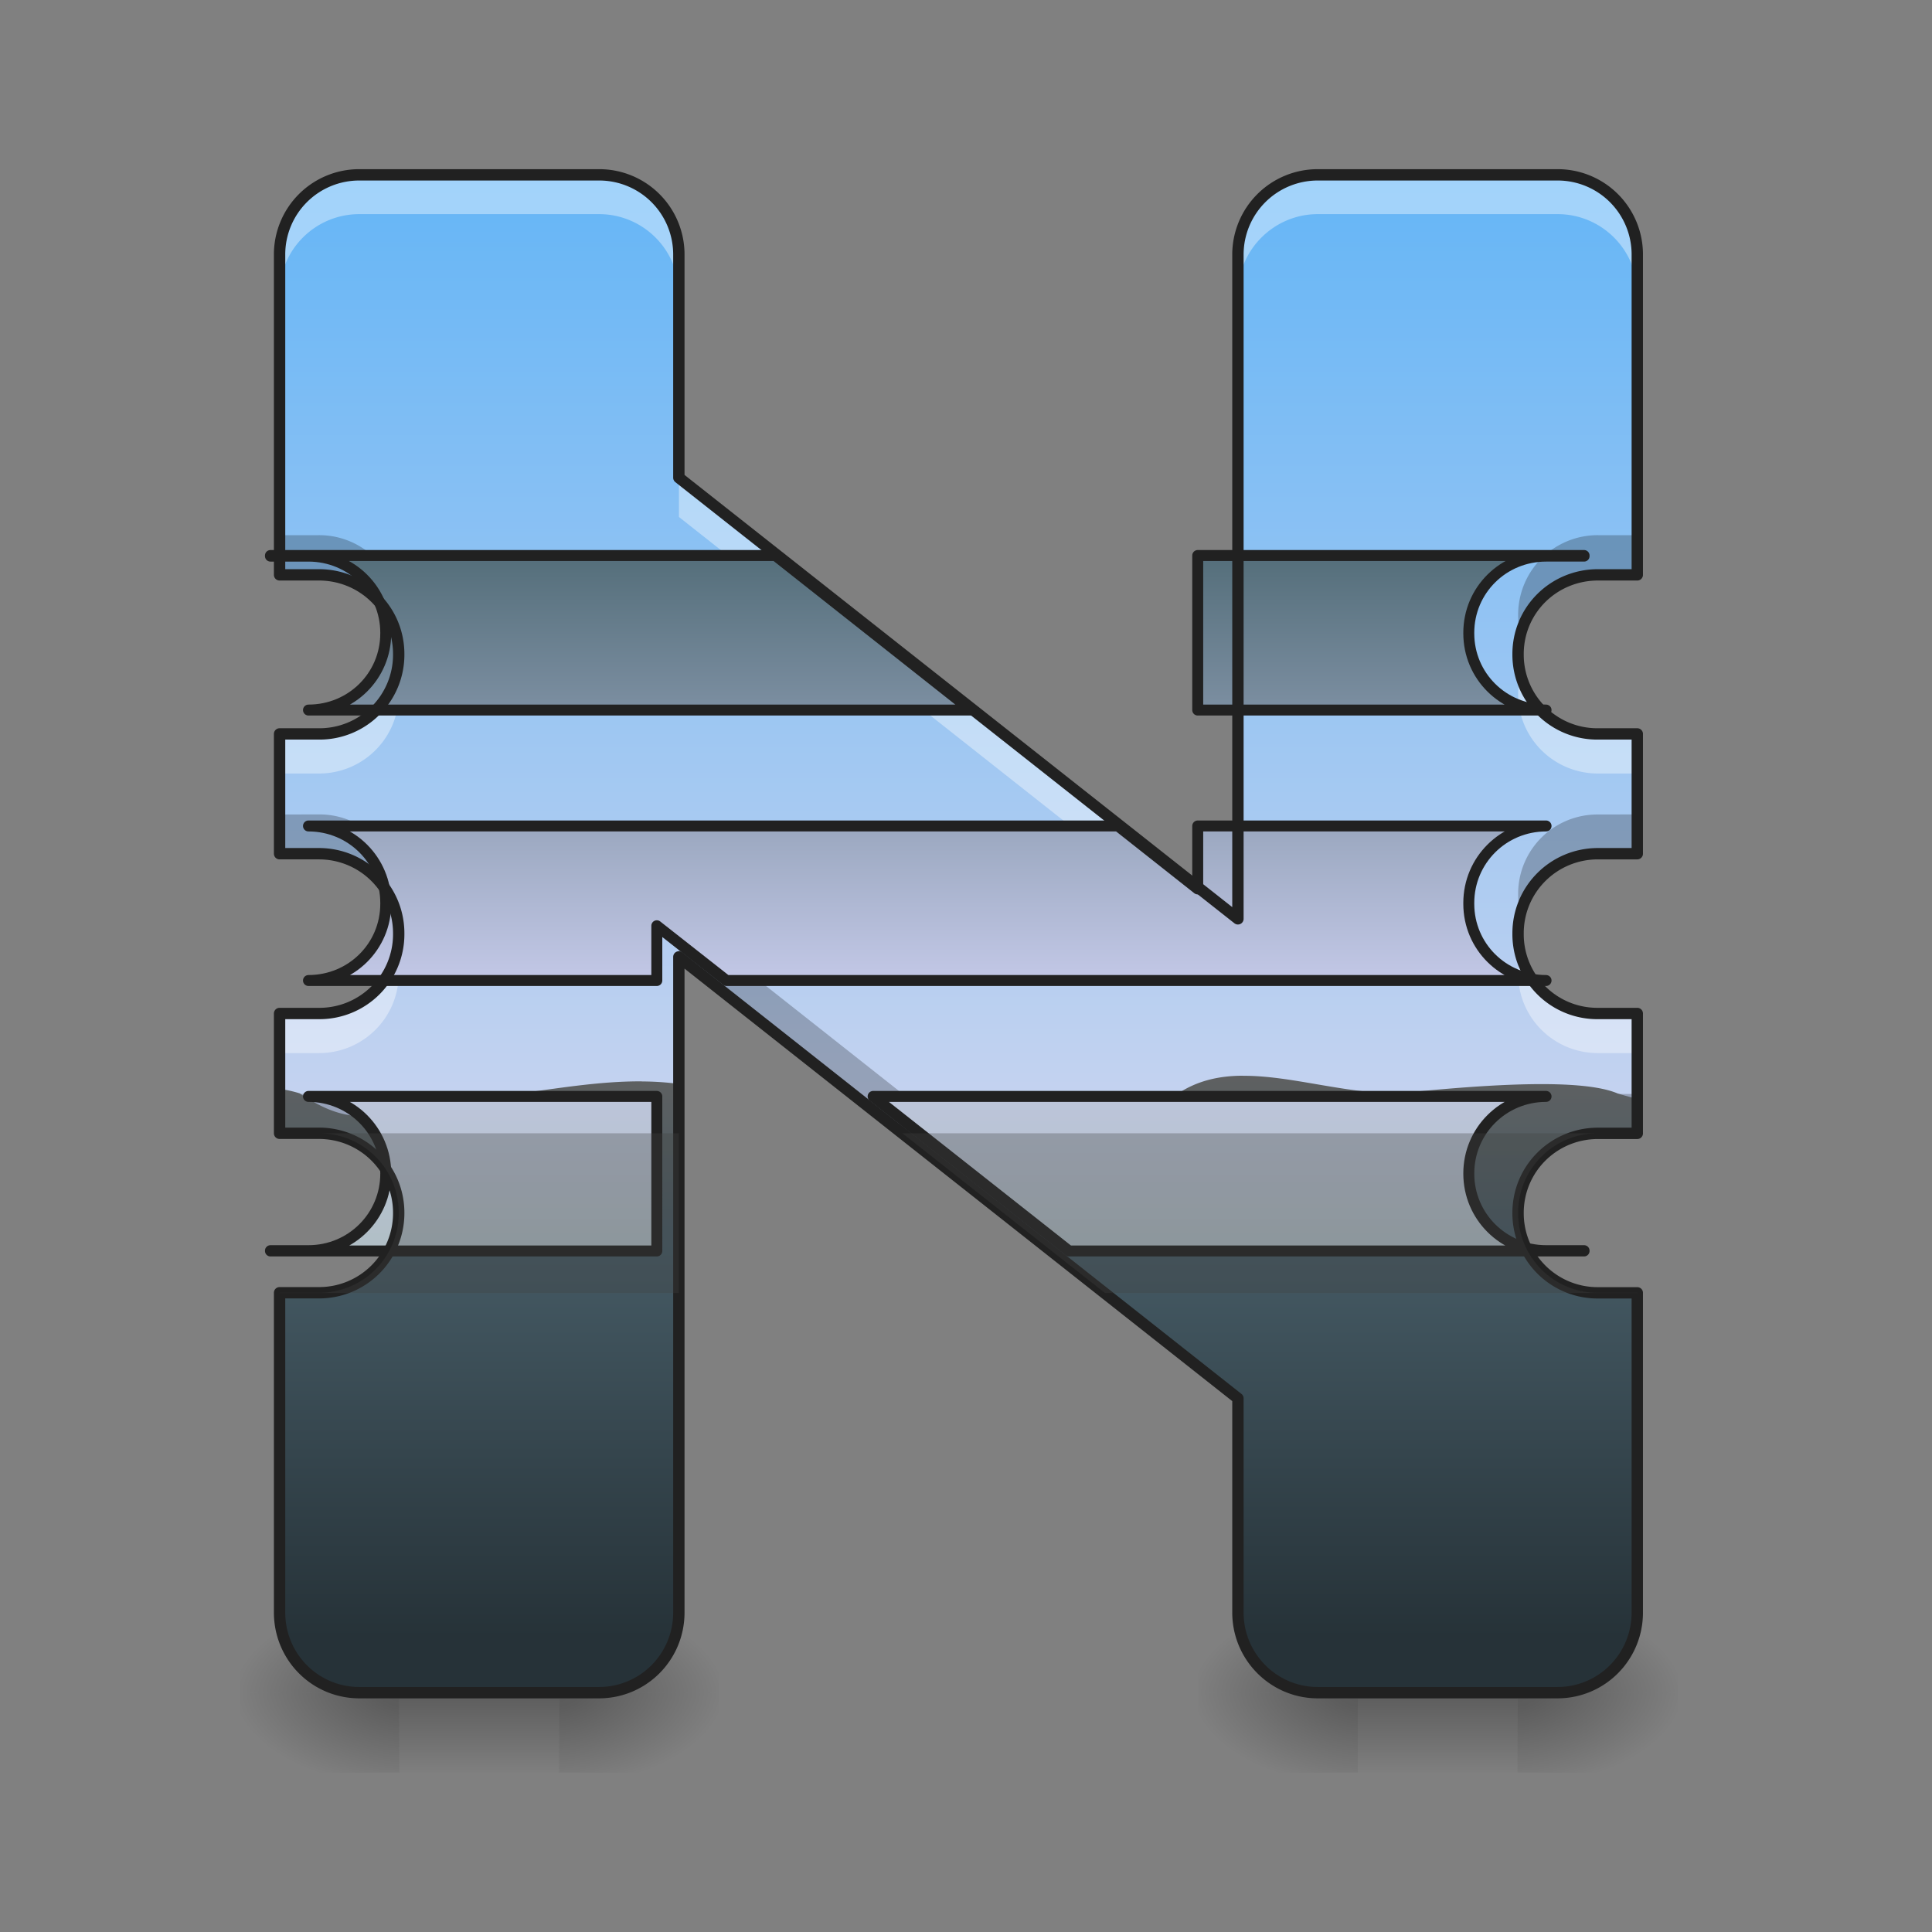 <svg xmlns="http://www.w3.org/2000/svg" width="32" height="32" viewBox="0 0 24 24"><rect x="0" y="0" width="24" height="24" fill="#808080" stroke="none"/><defs><linearGradient id="a" gradientUnits="userSpaceOnUse" x1="254" y1="233.5" x2="254" y2="254.667" gradientTransform="matrix(.047 0 0 .047 0 10.08)"><stop offset="0" stop-opacity=".275"/><stop offset="1" stop-opacity="0"/></linearGradient><radialGradient id="b" gradientUnits="userSpaceOnUse" cx="450.909" cy="189.579" fx="450.909" fy="189.579" r="21.167" gradientTransform="matrix(0 -.059 -.105 0 26.694 47.696)"><stop offset="0" stop-opacity=".314"/><stop offset=".222" stop-opacity=".275"/><stop offset="1" stop-opacity="0"/></radialGradient><radialGradient id="c" gradientUnits="userSpaceOnUse" cx="450.909" cy="189.579" fx="450.909" fy="189.579" r="21.167" gradientTransform="matrix(0 .059 .105 0 -14.787 -5.646)"><stop offset="0" stop-opacity=".314"/><stop offset=".222" stop-opacity=".275"/><stop offset="1" stop-opacity="0"/></radialGradient><radialGradient id="d" gradientUnits="userSpaceOnUse" cx="450.909" cy="189.579" fx="450.909" fy="189.579" r="21.167" gradientTransform="matrix(0 -.059 .105 0 -14.787 47.696)"><stop offset="0" stop-opacity=".314"/><stop offset=".222" stop-opacity=".275"/><stop offset="1" stop-opacity="0"/></radialGradient><radialGradient id="e" gradientUnits="userSpaceOnUse" cx="450.909" cy="189.579" fx="450.909" fy="189.579" r="21.167" gradientTransform="matrix(0 .059 -.105 0 26.694 -5.646)"><stop offset="0" stop-opacity=".314"/><stop offset=".222" stop-opacity=".275"/><stop offset="1" stop-opacity="0"/></radialGradient><linearGradient id="f" gradientUnits="userSpaceOnUse" x1="254" y1="233.5" x2="254" y2="254.667" gradientTransform="matrix(.047 0 0 .047 11.907 10.08)"><stop offset="0" stop-opacity=".275"/><stop offset="1" stop-opacity="0"/></linearGradient><radialGradient id="g" gradientUnits="userSpaceOnUse" cx="450.909" cy="189.579" fx="450.909" fy="189.579" r="21.167" gradientTransform="matrix(0 -.059 -.105 0 38.602 47.696)"><stop offset="0" stop-opacity=".314"/><stop offset=".222" stop-opacity=".275"/><stop offset="1" stop-opacity="0"/></radialGradient><radialGradient id="h" gradientUnits="userSpaceOnUse" cx="450.909" cy="189.579" fx="450.909" fy="189.579" r="21.167" gradientTransform="matrix(0 .059 .105 0 -2.88 -5.646)"><stop offset="0" stop-opacity=".314"/><stop offset=".222" stop-opacity=".275"/><stop offset="1" stop-opacity="0"/></radialGradient><radialGradient id="i" gradientUnits="userSpaceOnUse" cx="450.909" cy="189.579" fx="450.909" fy="189.579" r="21.167" gradientTransform="matrix(0 -.059 .105 0 -2.88 47.696)"><stop offset="0" stop-opacity=".314"/><stop offset=".222" stop-opacity=".275"/><stop offset="1" stop-opacity="0"/></radialGradient><radialGradient id="j" gradientUnits="userSpaceOnUse" cx="450.909" cy="189.579" fx="450.909" fy="189.579" r="21.167" gradientTransform="matrix(0 .059 -.105 0 38.602 -5.646)"><stop offset="0" stop-opacity=".314"/><stop offset=".222" stop-opacity=".275"/><stop offset="1" stop-opacity="0"/></radialGradient><linearGradient id="k" gradientUnits="userSpaceOnUse" x1="960" y1="175.118" x2="960" y2="1695.118" gradientTransform="scale(.012)"><stop offset="0" stop-color="#64b5f6"/><stop offset="1" stop-color="#fce4ec"/></linearGradient><linearGradient id="l" gradientUnits="userSpaceOnUse" x1="880" y1="1695.118" x2="880" y2="1095.118" gradientTransform="matrix(.012 0 0 .012 0 0)"><stop offset="0" stop-color="#263238"/><stop offset=".667" stop-color="#455a64"/><stop offset="1" stop-color="#616161"/></linearGradient><linearGradient id="m" gradientUnits="userSpaceOnUse" x1="1040" y1="1295.118" x2="1040" y2="575.118"><stop offset="0" stop-color="#b0bec5"/><stop offset=".375" stop-color="#c5cae9"/><stop offset="1" stop-color="#546e7a"/></linearGradient></defs><path d="M4.96 21.027h1.985v.993H4.961zm0 0" fill="url(#a)"/><path d="M6.945 21.027H8.93v-.996H6.945zm0 0" fill="url(#b)"/><path d="M4.96 21.027H2.978v.993H4.96zm0 0" fill="url(#c)"/><path d="M4.96 21.027H2.978v-.996H4.96zm0 0" fill="url(#d)"/><path d="M6.945 21.027H8.93v.993H6.945zm0 0" fill="url(#e)"/><path d="M16.867 21.027h1.985v.993h-1.985zm0 0" fill="url(#f)"/><path d="M18.852 21.027h1.988v-.996h-1.988zm0 0" fill="url(#g)"/><path d="M16.867 21.027h-1.984v.993h1.984zm0 0" fill="url(#h)"/><path d="M16.867 21.027h-1.984v-.996h1.984zm0 0" fill="url(#i)"/><path d="M18.852 21.027h1.988v.993h-1.988zm0 0" fill="url(#j)"/><path d="M4.465 2.172a.989.989 0 0 0-.992.992v3.977h.488c.55 0 .992.437.992.984v.008a.984.984 0 0 1-.992.984h-.488v1.488h.488c.55 0 .992.442.992.989v.011a.984.984 0 0 1-.992.985h-.488v1.488h.488c.55 0 .992.442.992.988v.004a.988.988 0 0 1-.992.989h-.488v3.972c0 .551.441.996.992.996H7.44c.551 0 .993-.445.993-.996v-8.144l6.945 5.484v2.66c0 .551.445.996.992.996h2.977c.55 0 .992-.445.992-.996V16.06h-.488a.988.988 0 0 1-.993-.989v-.004c0-.546.442-.988.993-.988h.488V12.59h-.488a.984.984 0 0 1-.993-.985v-.011c0-.547.442-.989.993-.989h.488V9.117h-.488a.984.984 0 0 1-.993-.984v-.008c0-.547.442-.984.993-.984h.488V3.164a.989.989 0 0 0-.992-.992H16.37a.991.991 0 0 0-.992.992v8.25l-6.945-5.48v-2.77a.989.989 0 0 0-.993-.992zm0 0" fill="url(#k)"/><path d="M3.473 6.648v.493h.488c.469 0 .855.316.965.742a.959.959 0 0 0 .027-.242v-.004a.988.988 0 0 0-.992-.989zm16.379 0a.988.988 0 0 0-.993.989v.004c0 .086.012.168.032.242a.987.987 0 0 1 .96-.742h.489v-.493zm-16.38 3.47v.487h.489c.469 0 .86.317.965.75a.97.97 0 0 0 .027-.238v-.015a.984.984 0 0 0-.992-.985zm16.38 0a.984.984 0 0 0-.993.984v.015c0 .082.012.16.032.238a.985.985 0 0 1 .96-.75h.489v-.488zM8.434 11.394v.492l6.945 5.484v-.492zM3.473 13.59v.488h.488a.99.99 0 0 1 .965.746c.02-.078.027-.16.027-.242v-.008a.987.987 0 0 0-.992-.984zm16.379 0a.987.987 0 0 0-.993.984v.008c0 .082.012.164.032.242a.986.986 0 0 1 .96-.746h.489v-.488zm-16.38 5.953v.488c0 .551.442.996.993.996H7.44c.551 0 .993-.445.993-.996v-.488c0 .55-.442.992-.993.992H4.465a.989.989 0 0 1-.992-.992zm11.907 0v.488c0 .551.445.996.992.996h2.977c.55 0 .992-.445.992-.996v-.488c0 .55-.442.992-.992.992H16.37a.991.991 0 0 1-.992-.992zm0 0" fill-opacity=".235"/><path d="M4.465 2.172a.989.989 0 0 0-.992.992v.488c0-.547.441-.992.992-.992H7.44c.551 0 .993.445.993.992v-.488a.989.989 0 0 0-.993-.992zm11.906 0a.991.991 0 0 0-.992.992v.488c0-.547.445-.992.992-.992h2.977c.55 0 .992.445.992.992v-.488a.989.989 0 0 0-.992-.992zM8.434 5.934v.488l6.945 5.484v-.492zM4.926 8.375a.992.992 0 0 1-.965.742h-.488v.492h.488c.55 0 .992-.441.992-.988v-.004a.959.959 0 0 0-.027-.242zm13.965 0a.956.956 0 0 0-.032.242v.004c0 .547.442.988.993.988h.488v-.492h-.488a.987.987 0 0 1-.961-.742zM4.926 11.844a.987.987 0 0 1-.965.746h-.488v.492h.488c.55 0 .992-.441.992-.988v-.012a.97.97 0 0 0-.027-.238zm13.965 0a.972.972 0 0 0-.032.238v.012c0 .547.442.988.993.988h.488v-.492h-.488a.986.986 0 0 1-.961-.746zM4.926 15.313a.99.99 0 0 1-.965.746h-.488v.488h.488c.55 0 .992-.438.992-.985v-.007c0-.082-.008-.164-.027-.242zm13.965 0c-.02.078-.032.16-.032.242v.008c0 .546.442.984.993.984h.488v-.488h-.488a.986.986 0 0 1-.961-.747zm0 0" fill="#fff" fill-opacity=".392"/><path d="M15.441 13.363c-.289 0-.562.059-.804.219-.25.125-.719.168-1.328.164-.778.156-1.516.238-2.235.227l4.305 3.398v2.66c0 .551.445.996.992.996h2.977c.55 0 .992-.445.992-.996V16.06h-.488a.988.988 0 0 1-.993-.989v-.004c0-.546.442-.988.993-.988h.488v-.426c-.078-.023-.16-.043-.246-.07-.434-.184-1.551-.121-2.73 0-.665 0-1.333-.223-1.923-.219zm-7.468.07c-.54-.003-1.075.094-1.524.149-1.734.25-1.984.496-2.726 0a1.515 1.515 0 0 0-.25-.055v.551h.488c.55 0 .992.442.992.988v.004a.988.988 0 0 1-.992.989h-.488v3.972c0 .551.441.996.992.996H7.44c.551 0 .993-.445.993-.996v-6.566a3.655 3.655 0 0 0-.461-.031zm0 0" fill="url(#l)"/><path d="M279.973 575.063v.63h39.367c44.405 0 79.992 35.272 79.992 79.363v.63c0 44.09-35.587 79.362-79.992 79.362h685.918l-202.5-159.985zm959.909 0v159.985h360.595c-44.405 0-79.992-35.272-79.992-79.363v-.63c0-44.09 35.587-79.362 79.992-79.362h39.366v-.63zM319.34 855.037c44.405 0 79.992 35.587 79.992 79.677v.945c0 44.09-35.587 79.362-79.992 79.362h360.595v-56.687l72.12 56.687h848.422c-44.405 0-79.992-35.272-79.992-79.362v-.945c0-44.09 35.587-79.677 79.992-79.677h-360.595v65.19l-82.512-65.19zm0 279.973c44.405 0 79.992 35.587 79.992 79.677v.315c0 44.09-35.587 79.678-79.992 79.678h-39.367v.315h399.962V1135.01zm584.51 0l202.816 159.985h533.177v-.315h-39.366c-44.405 0-79.992-35.588-79.992-79.678v-.315c0-44.09 35.587-79.677 79.992-79.677zm0 0" transform="scale(.012)" fill="url(#m)" stroke-width="11.339" stroke-linecap="round" stroke-linejoin="round" stroke="#212121"/><path d="M4.465 2.172a.989.989 0 0 0-.992.992v3.977h.488c.55 0 .992.437.992.984v.008a.984.984 0 0 1-.992.984h-.488v1.488h.488c.55 0 .992.442.992.989v.011a.984.984 0 0 1-.992.985h-.488v1.488h.488c.55 0 .992.441.992.988v.004a.988.988 0 0 1-.992.989h-.488v3.972c0 .551.441.996.992.996H7.44c.551 0 .993-.445.993-.996v-8.144l6.945 5.484v2.66c0 .551.445.996.992.996h2.977c.55 0 .992-.445.992-.996V16.06h-.488a.988.988 0 0 1-.993-.989v-.004c0-.547.442-.988.993-.988h.488V12.59h-.488a.984.984 0 0 1-.993-.985v-.011c0-.547.442-.989.993-.989h.488V9.117h-.488a.984.984 0 0 1-.993-.984v-.008c0-.547.442-.984.993-.984h.488V3.164a.989.989 0 0 0-.992-.992H16.37a.991.991 0 0 0-.992.992v8.25l-6.945-5.48v-2.77a.989.989 0 0 0-.993-.992zm0 0" fill="none" stroke-width=".141" stroke-linecap="round" stroke-linejoin="round" stroke="#212121"/><path d="M3.96 14.078c.552 0 .993.442.993.988v.004a.988.988 0 0 1-.992.989h-.488v.003h4.96v-1.984zm7.25 0l2.517 1.985h6.613v-.004h-.488a.988.988 0 0 1-.993-.989v-.004c0-.546.442-.988.993-.988zm0 0" fill="#424242" fill-opacity=".314"/></svg>